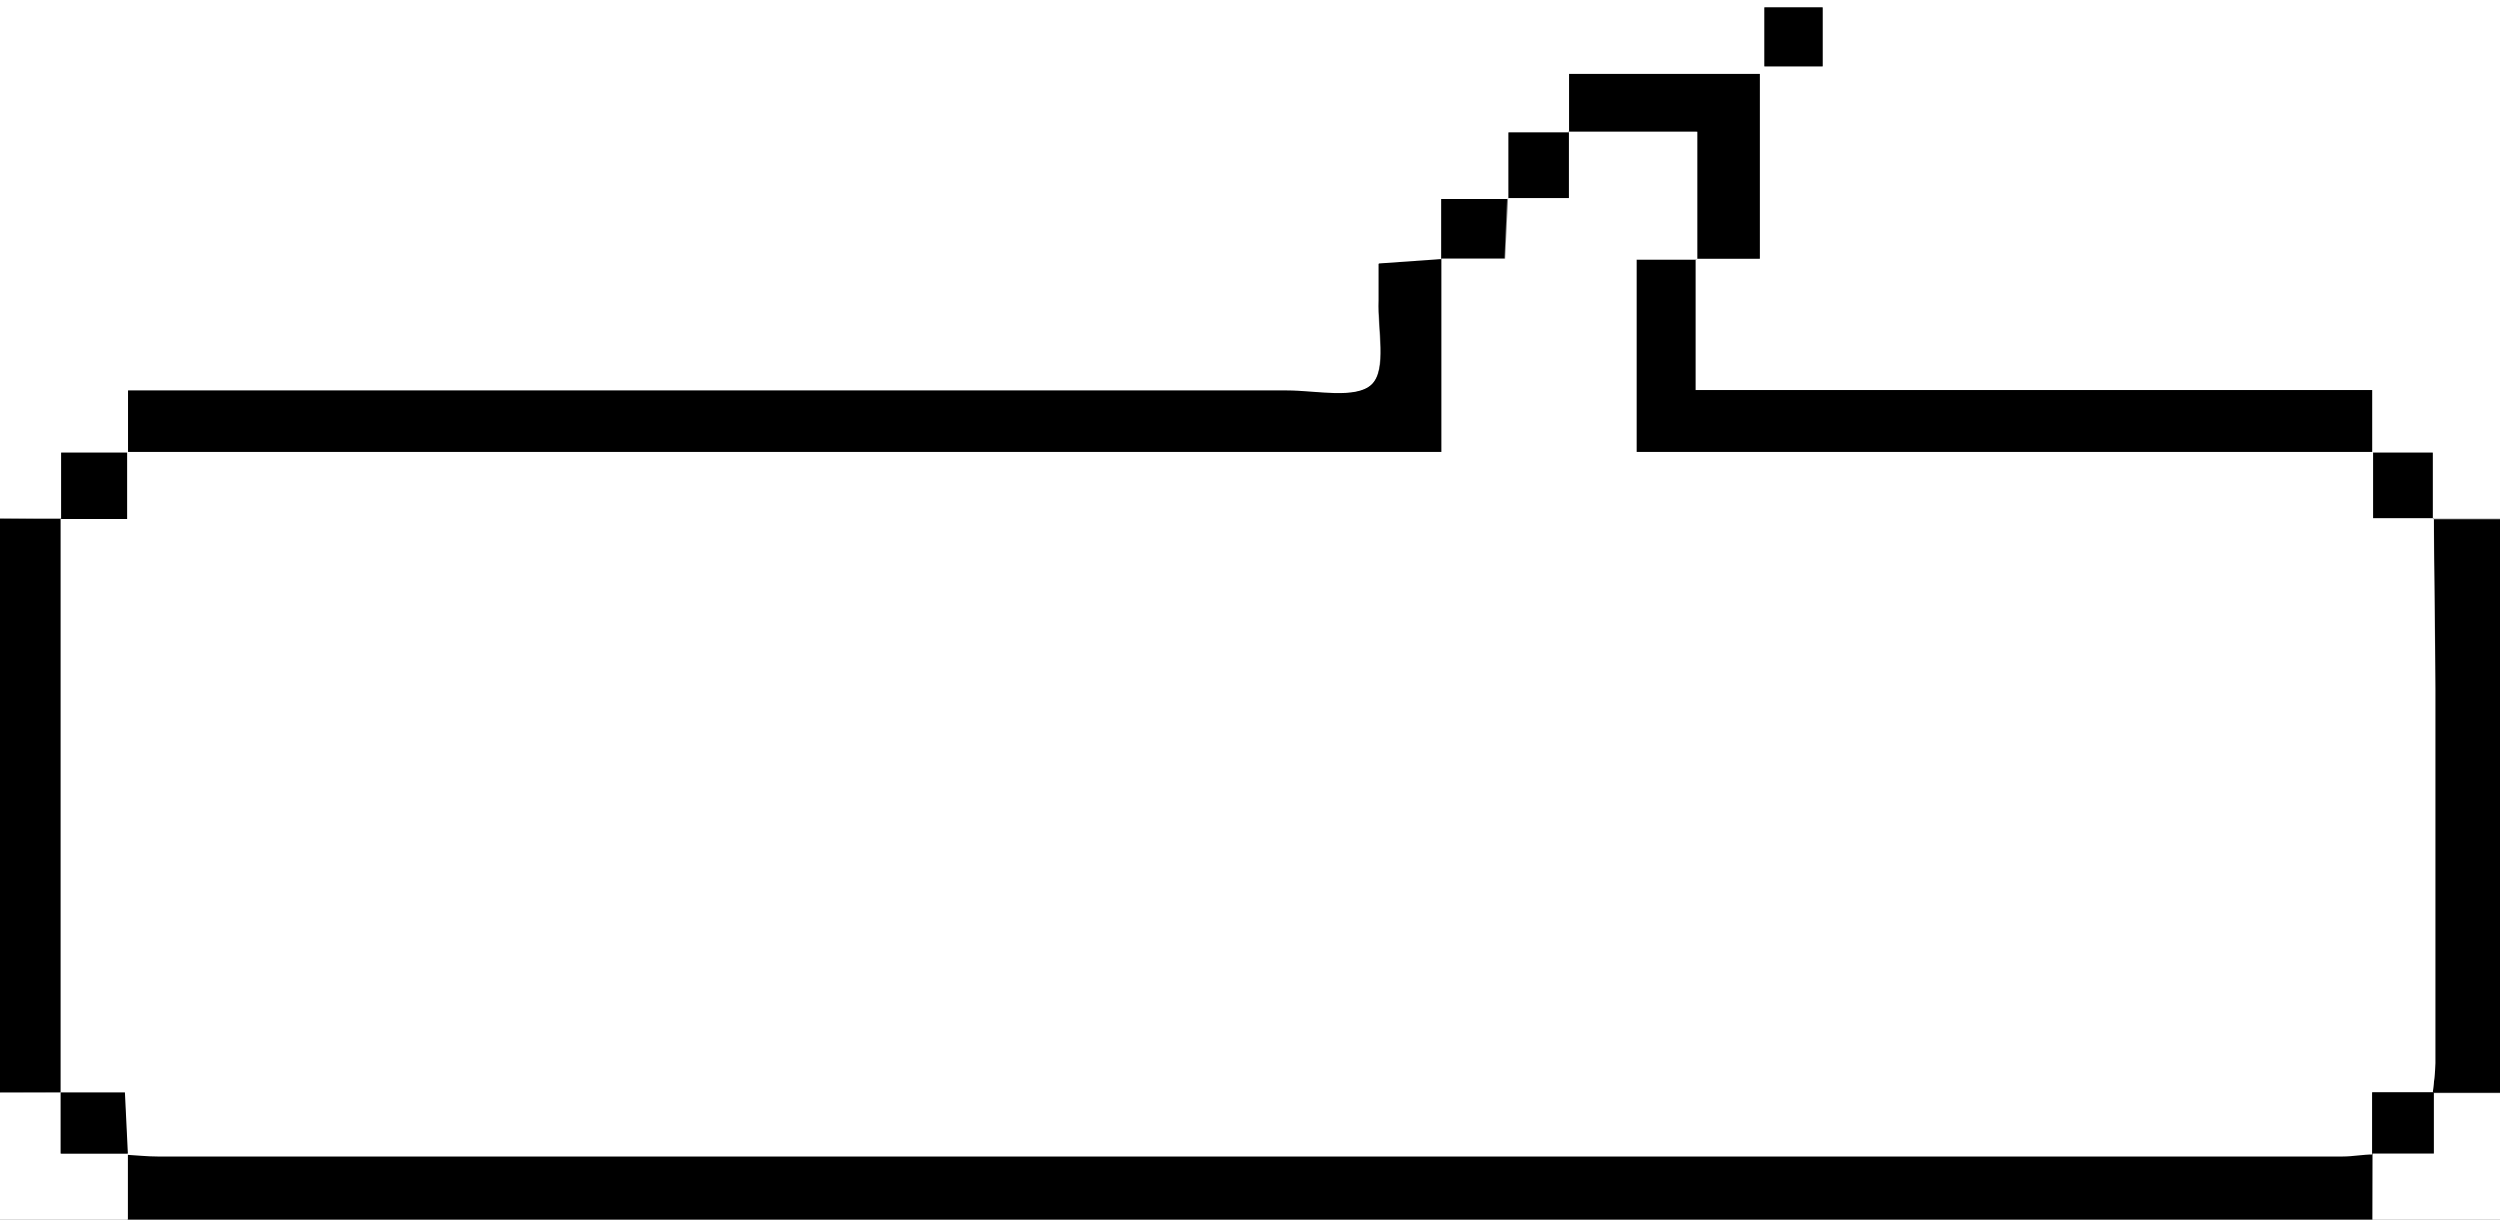 <svg xmlns="http://www.w3.org/2000/svg" viewBox="0 0 135.3 66"><rect x="0" y="0" width="135.3" height="66" fill="#808080" stroke="none"/><defs><style>.a09aa135-6cbb-40d3-80ba-5492985bd730{fill:#fff;}</style></defs><g id="abdb0fb8-91de-480f-b471-79f44f15144b" data-name="Layer 2"><g id="a35ed09d-0582-44e0-a83d-a95e015b82a4" data-name="Layer 1"><path class="a09aa135-6cbb-40d3-80ba-5492985bd730" d="M0,28.07V0H135.3V28.07l-3.64,0V24.5h-3.28V21.11H91.76V14h3.48V4H84.92V7.17H81.64v3.6H78v3.28l-3.4.24c0,.69,0,1.33,0,2-.06,1.57.45,3.75-.38,4.54s-3,.33-4.59.33q-30.42,0-60.83,0H6.93V24.5H3.31v3.6ZM98.64,3.59V.4H95.49V3.59Z"/><path d="M128.4,66H6.9c0-1.2,0-2.4,0-3.6.54,0,1.09.09,1.64.09H126.79c.55,0,1.09-.07,1.64-.11Z"/><path d="M131.66,28.11l3.64,0V59.13l-3.64,0c.05-.54.14-1.08.14-1.62q0-10.12,0-20.26c0-3.08-.05-6.16-.08-9.23Z"/><path d="M0,28.07l3.31,0,0-.05,0,31.1L0,59.13Z"/><path class="a09aa135-6cbb-40d3-80ba-5492985bd730" d="M131.66,59.16l3.64,0V66h-6.9l0-3.62-.05,0h3.34V59.11Z"/><path class="a09aa135-6cbb-40d3-80ba-5492985bd730" d="M0,59.13l3.31,0,0,0v3.31H6.92l0,0V66H0Z"/><path d="M6.93,24.5V21.13H8.82q30.42,0,60.83,0c1.58,0,3.74.49,4.59-.33s.32-3,.38-4.54c0-.63,0-1.27,0-2l3.4-.24L78,14V24.49H76q-21.3,0-42.59,0l-26.55,0Z"/><path d="M91.76,14v7.11h36.62V24.5l.05,0H88.57V14.05h3.25Z"/><path d="M84.92,7.17V4H95.24V14H91.76l.06.05V7.13H84.87Z"/><path d="M3.31,28.1V24.5H6.93l0,0v3.59H3.28Z"/><path d="M81.64,10.77V7.17h3.28l0,0v3.59H81.58Z"/><path d="M78,14.05V10.77h3.62l-.06,0L81.42,14H78Z"/><path d="M128.38,24.5h3.28v3.61l.06-.06h-3.29V24.46Z"/><path d="M98.64,3.59H95.49V.4h3.15Z"/><path class="a09aa135-6cbb-40d3-80ba-5492985bd730" d="M128.43,24.46v3.59h3.29c0,3.07.07,6.15.08,9.23q0,10.13,0,20.26c0,.54-.09,1.08-.14,1.62l.06,0h-3.34v3.32l.05,0c-.55,0-1.09.11-1.64.11H8.53c-.55,0-1.1-.06-1.64-.09l0,0-.16-3.31H3.28l0,0,0-31.1h3.6V24.46l26.55,0q21.28,0,42.59,0h2V14h3.44l.16-3.28h3.29V7.13h6.95v6.92H88.57V24.46Z"/><path d="M128.38,62.43V59.11h3.34v3.32Z"/><path d="M3.28,59.12H6.76l.16,3.31H3.28Z"/></g></g></svg>